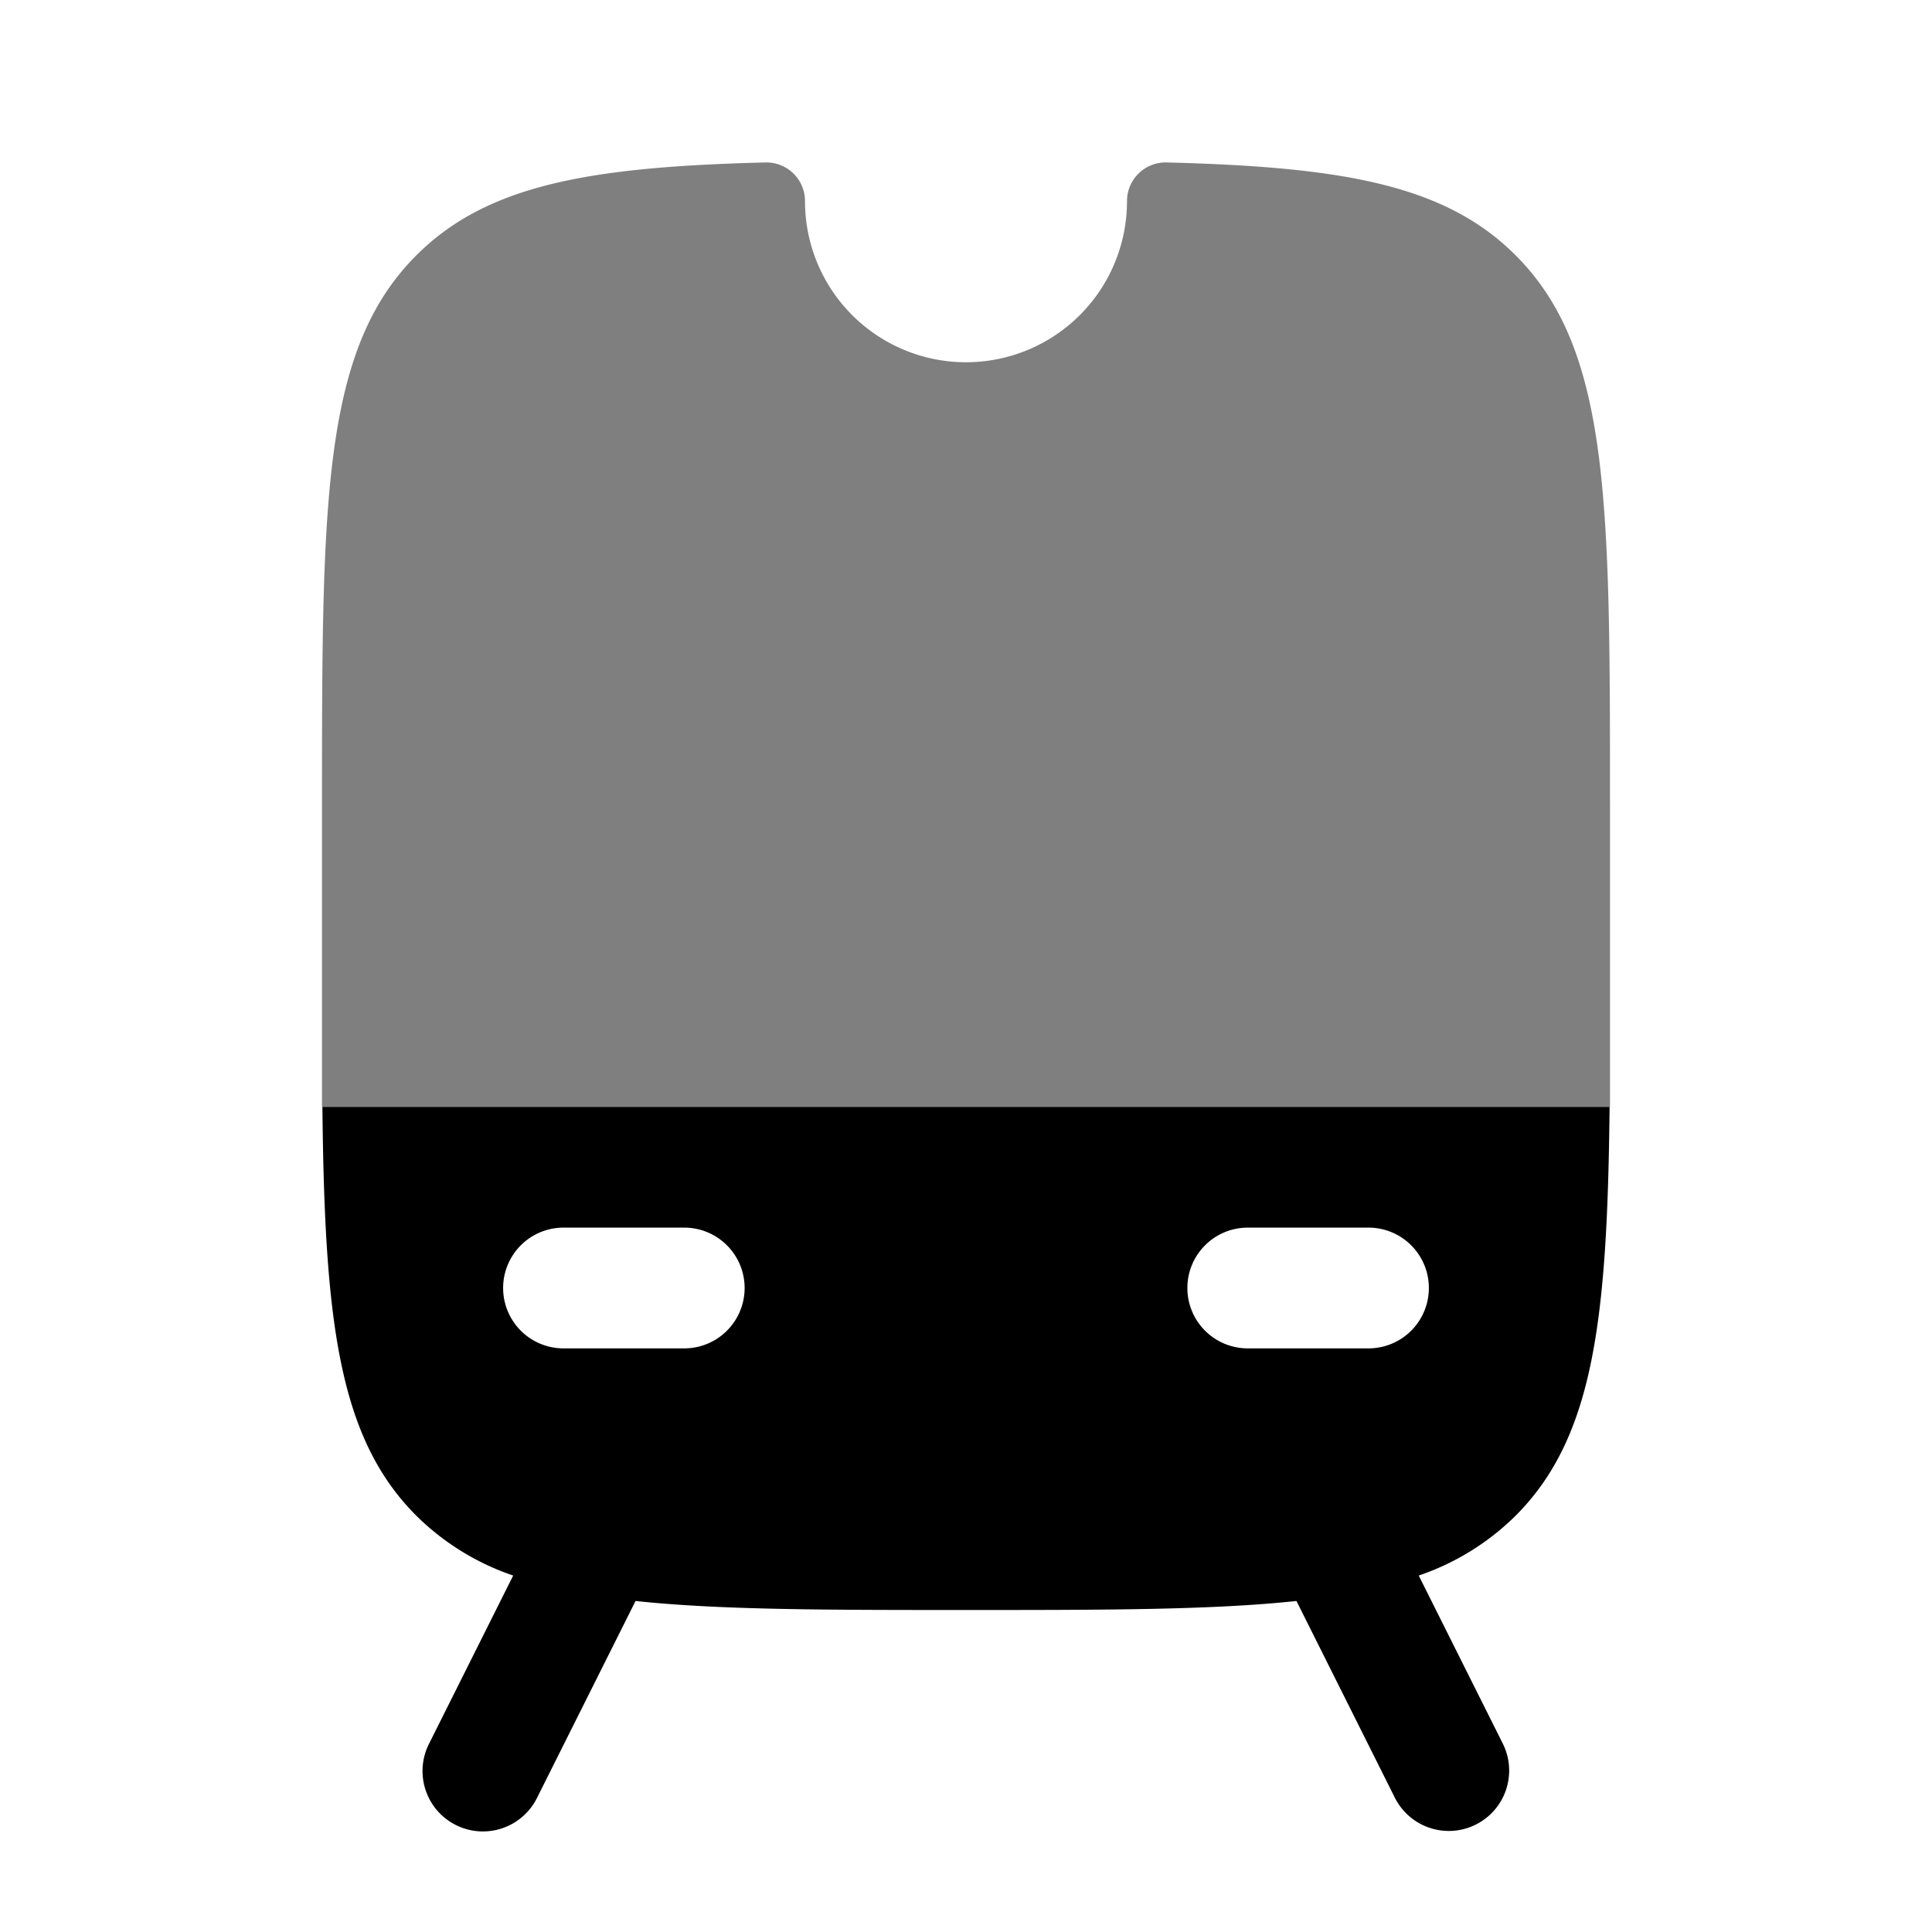 <svg xmlns="http://www.w3.org/2000/svg" width="1em" height="1em" viewBox="0 0 24 24"><path fill="currentColor" fill-rule="evenodd" d="M6.375 19.572a3.15 3.15 0 0 1-1.204-.744c-.974-.974-1.138-2.442-1.166-5.078h15.99c-.028 2.636-.193 4.104-1.167 5.078a3.15 3.15 0 0 1-1.204.744l1.047 2.093a.75.75 0 0 1-1.342.67l-1.224-2.447C15.057 20 13.725 20 12 20s-3.057 0-4.105-.112L6.67 22.336a.75.75 0 0 1-1.342-.671zM14.75 16a.75.75 0 0 1 .75-.75H17a.75.75 0 0 1 0 1.5h-1.5a.75.75 0 0 1-.75-.75M7 15.25a.75.75 0 0 0 0 1.5h1.5a.75.75 0 0 0 0-1.5z" clip-rule="evenodd"/><path fill="currentColor" d="M5.172 3.172C4 4.343 4 6.229 4 10v3.75h16V10c0-3.771 0-5.657-1.172-6.828c-.878-.88-2.16-1.099-4.336-1.154A.48.48 0 0 0 14 2.5a2 2 0 1 1-4 0a.48.48 0 0 0-.492-.482c-2.177.055-3.458.275-4.336 1.154" opacity=".5"/></svg>